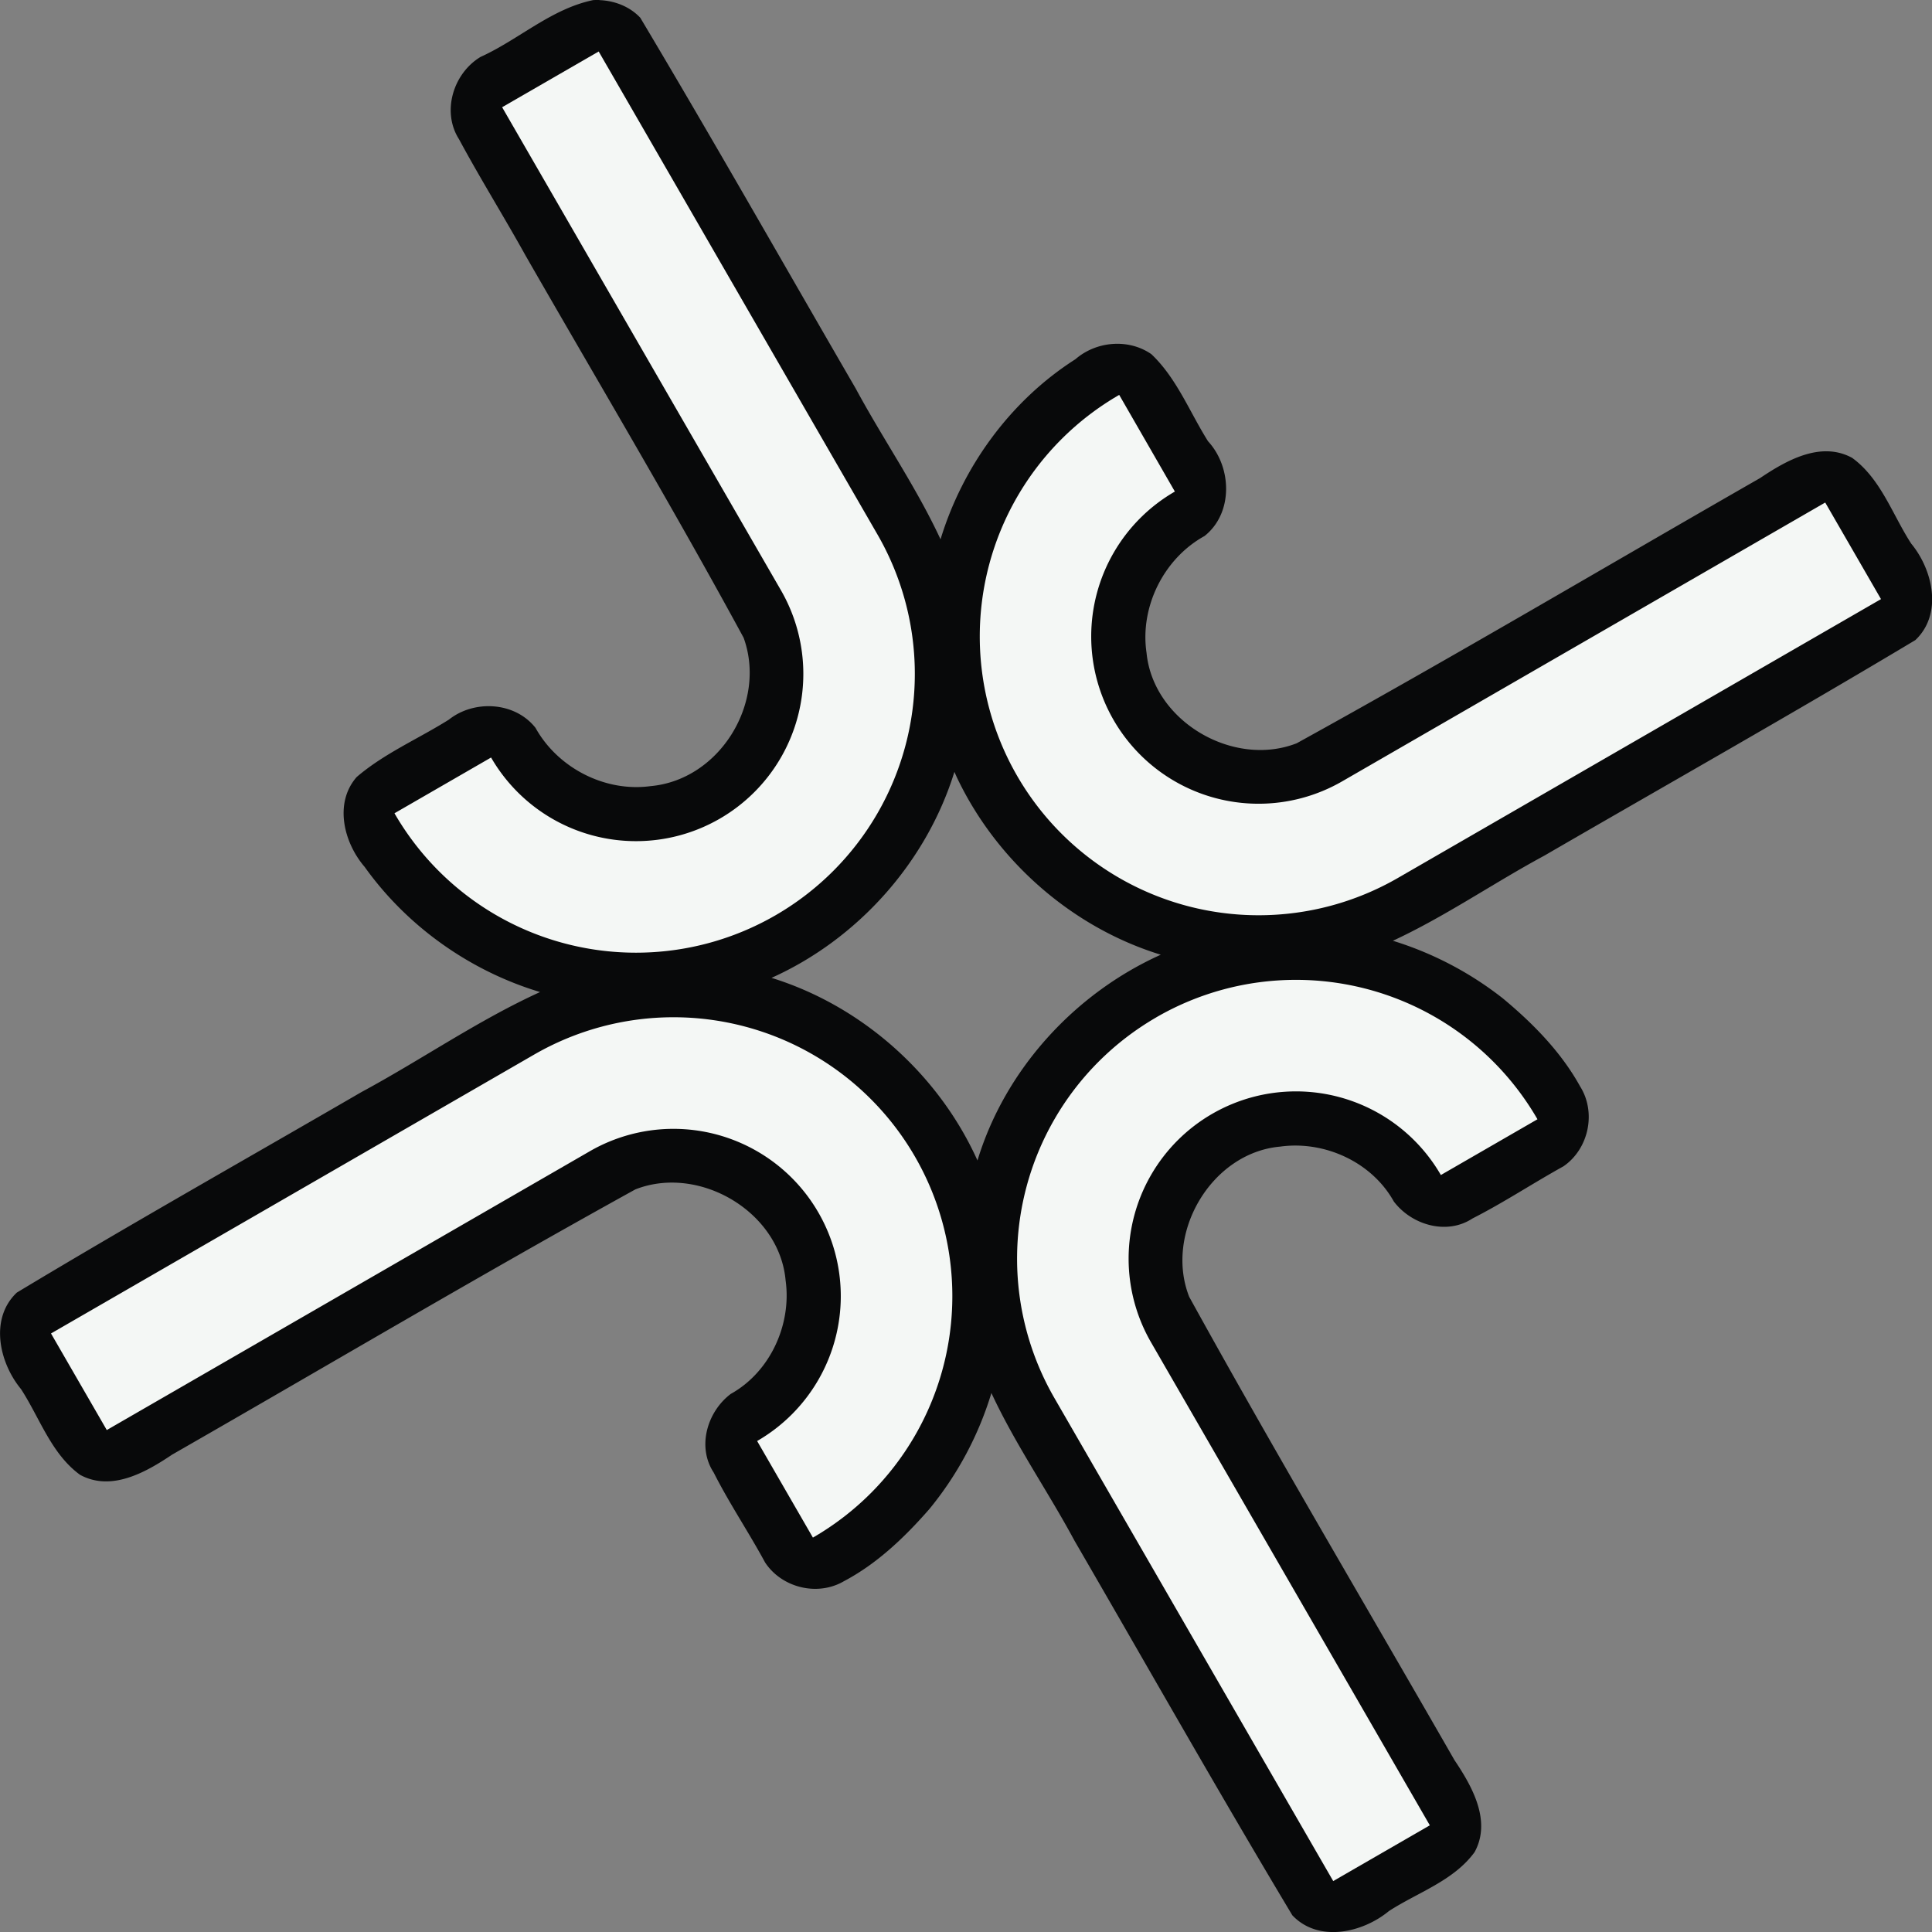<svg xmlns="http://www.w3.org/2000/svg" width="14em" height="14em" viewBox="0 0 100 100"><rect x="0" y="0" width="100" height="100" fill="#808080" stroke="none"/><g paint-order="stroke fill markers"><path fill="#08090a" d="M31.04.003a3.41 3.41 0 00-.335.002c-2.176.45-3.85 2.042-5.834 2.942-1.409.85-2.023 2.832-1.112 4.259 1.098 2.039 2.325 4.006 3.45 6.032 3.776 6.579 7.662 13.1 11.28 19.77 1.216 3.341-1.23 7.364-4.82 7.682-2.357.319-4.799-.945-5.95-3.015-1.06-1.351-3.17-1.471-4.485-.427-1.584.996-3.35 1.748-4.774 2.972-1.182 1.355-.662 3.4.414 4.65 2.201 3.083 5.453 5.388 9.08 6.478-3.219 1.468-6.134 3.5-9.243 5.176-5.95 3.453-11.95 6.832-17.84 10.38-1.425 1.347-.91 3.632.216 4.994.968 1.487 1.565 3.354 3.057 4.438 1.62.884 3.406-.131 4.762-1.043 7.99-4.579 15.93-9.283 23.98-13.73 3.289-1.294 7.46 1.143 7.777 4.71.319 2.29-.799 4.741-2.841 5.877-1.217.92-1.758 2.738-.88 4.071.805 1.595 1.81 3.082 2.659 4.652.866 1.314 2.723 1.77 4.088.965 1.713-.904 3.148-2.28 4.413-3.728a17.435 17.435 0 003.213-6.008c1.235 2.659 2.919 5.075 4.306 7.653 3.749 6.464 7.427 12.97 11.27 19.38 1.347 1.425 3.633.909 4.996-.216 1.488-.968 3.355-1.565 4.439-3.056.884-1.62-.132-3.405-1.043-4.76-4.581-7.989-9.286-15.92-13.73-23.98-1.294-3.288 1.144-7.459 4.71-7.775 2.293-.319 4.744.798 5.88 2.84.92 1.216 2.74 1.758 4.072.88 1.63-.829 3.143-1.834 4.708-2.699 1.309-.897 1.713-2.787.864-4.136-.982-1.78-2.447-3.269-4.003-4.56a17.614 17.614 0 00-5.688-2.979c2.72-1.264 5.196-2.98 7.833-4.403 6.406-3.714 12.86-7.356 19.21-11.16 1.425-1.347.91-3.632-.215-4.994-.968-1.487-1.565-3.354-3.057-4.438-1.621-.884-3.406.132-4.761 1.043-7.995 4.58-15.93 9.285-23.99 13.73-3.281 1.281-7.423-1.135-7.771-4.68-.354-2.382.893-4.885 3-6.047 1.497-1.185 1.422-3.563.183-4.905-.95-1.505-1.62-3.267-2.936-4.51-1.185-.82-2.852-.672-3.928.263-3.348 2.134-5.828 5.536-6.982 9.322-1.258-2.712-2.974-5.177-4.39-7.805-3.712-6.4-7.36-12.84-11.15-19.19-.54-.577-1.316-.879-2.098-.913zm18.36 39.95l.132.293c2.058 4.33 5.963 7.76 10.55 9.17-4.464 2.009-8.062 5.948-9.488 10.65-2.01-4.463-5.983-8.004-10.66-9.452 4.467-2.007 8.015-5.978 9.465-10.66z"/><path fill="#f4f7f5" d="M25.99 5.55l14.43 25a8.659 8.661 90 010 8.659 8.659 8.661 90 01-7.5 4.329 8.659 8.661 90 01-7.502-4.329l-5 2.886a14.43 14.43 89.99 0012.5 7.216 14.43 14.43 89.99 0012.5-7.216 14.43 14.43 89.99 000-14.43l-14.43-25zm31.94 14.89a14.43 14.43 89.99 00-7.217 12.5 14.43 14.43 89.99 007.217 12.5 14.43 14.43 89.99 0014.43 0l25-14.43-2.887-4.999-25 14.43a8.659 8.661 90 01-8.661 0 8.659 8.661 90 01-4.331-7.499 8.659 8.661 90 014.33-7.499zM2.64 69.02l2.887 4.999 25-14.43a8.659 8.661 90 018.661 0 8.659 8.661 90 014.331 7.499 8.659 8.661 90 01-4.33 7.499l2.887 4.999a14.43 14.43 89.99 007.217-12.5 14.43 14.43 89.99 00-7.217-12.5 14.43 14.43 89.99 00-14.43 0zm57.19-16.35a14.43 14.43 89.99 00-5.253 5.264 14.43 14.43 89.99 000 14.43l14.43 25 5-2.886-14.43-25a8.659 8.661 90 010-8.659 8.659 8.661 90 017.5-4.329 8.659 8.661 90 017.502 4.329l5-2.886a14.43 14.43 89.99 00-12.5-7.216 14.43 14.43 89.99 00-7.248 1.951z"/></g></svg>
